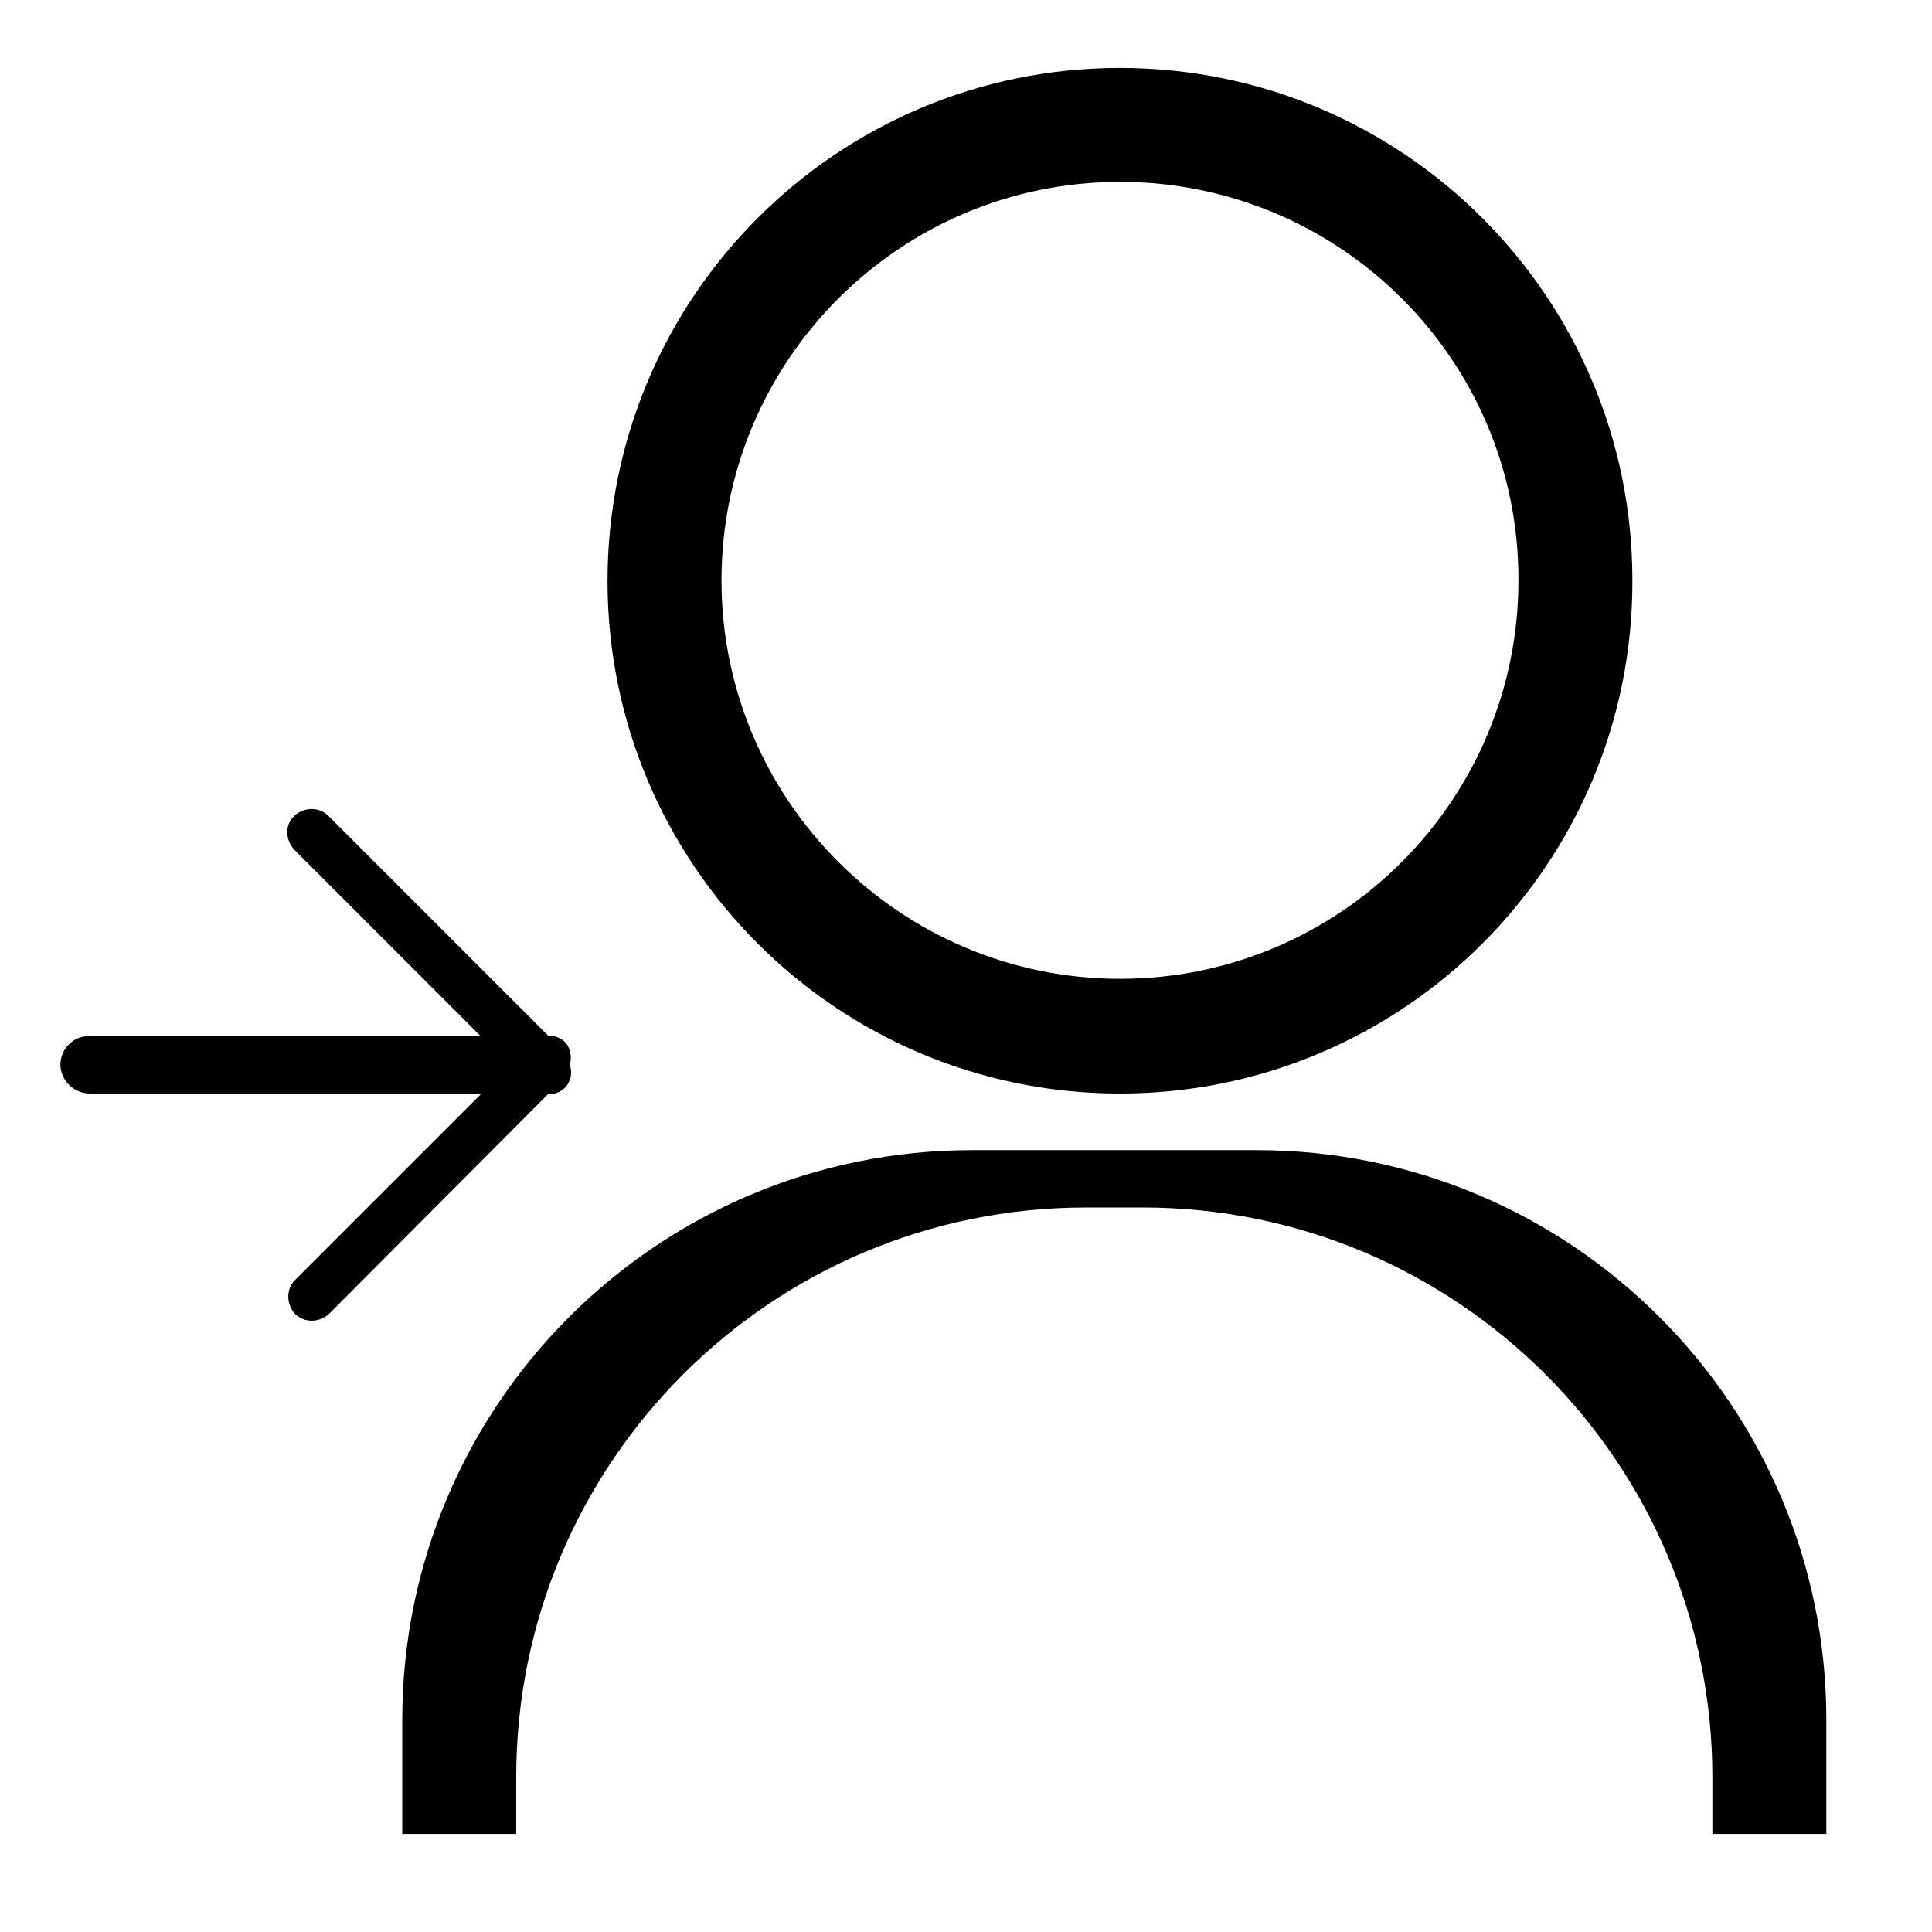 <?xml version="1.0" encoding="utf-8"?>
<!-- Generator: Adobe Illustrator 19.2.1, SVG Export Plug-In . SVG Version: 6.00 Build 0)  -->
<svg version="1.1" id="圖層_1" xmlns="http://www.w3.org/2000/svg" xmlns:xlink="http://www.w3.org/1999/xlink" x="0px" y="0px"
	 viewBox="0 0 256 256" style="enable-background:new 0 0 256 256;" xml:space="preserve">
<path id="橢圓_3" d="M226.9,243v-7.5c0-41.7-33.8-75.5-75.5-75.5h-7.5c-41.7,0-75.5,33.8-75.5,75.5v7.5H53.3v-15.1
	c0-41.7,33.8-75.5,75.5-75.5l0,0h37.7c41.7,0,75.5,33.8,75.5,75.5V243H226.9z M148.4,144.9c-37.5,0-67.9-30.4-67.9-67.9
	C80.5,39.4,110.9,9,148.4,9s67.9,30.4,67.9,67.9c0,0,0,0,0,0C216.4,114.5,185.9,144.9,148.4,144.9
	C148.4,144.9,148.4,144.9,148.4,144.9z M148.4,24.1c-29.2,0-52.8,23.7-52.8,52.8s23.7,52.8,52.8,52.8c29.2,0,52.8-23.7,52.8-52.8
	c0,0,0,0,0,0C201.3,47.8,177.6,24.1,148.4,24.1L148.4,24.1z M11.8,144.9h52l-24.7,24.7c-1.2,1.2-1.2,3.2,0,4.5
	c1.2,1.2,3.2,1.2,4.5,0l0,0L72.6,145c0.9,0,1.7-0.3,2.3-0.9c0.7-0.8,1-1.9,0.6-3c0.3-1,0.1-2.2-0.6-3c-0.6-0.6-1.5-0.9-2.3-0.9
	l-29.1-29.1c-1.2-1.2-3.2-1.2-4.5,0s-1.2,3.2,0,4.5l24.7,24.7h-52c-2.1,0-3.7,1.8-3.7,3.8C8.1,143.2,9.7,144.8,11.8,144.9z"/>
</svg>
